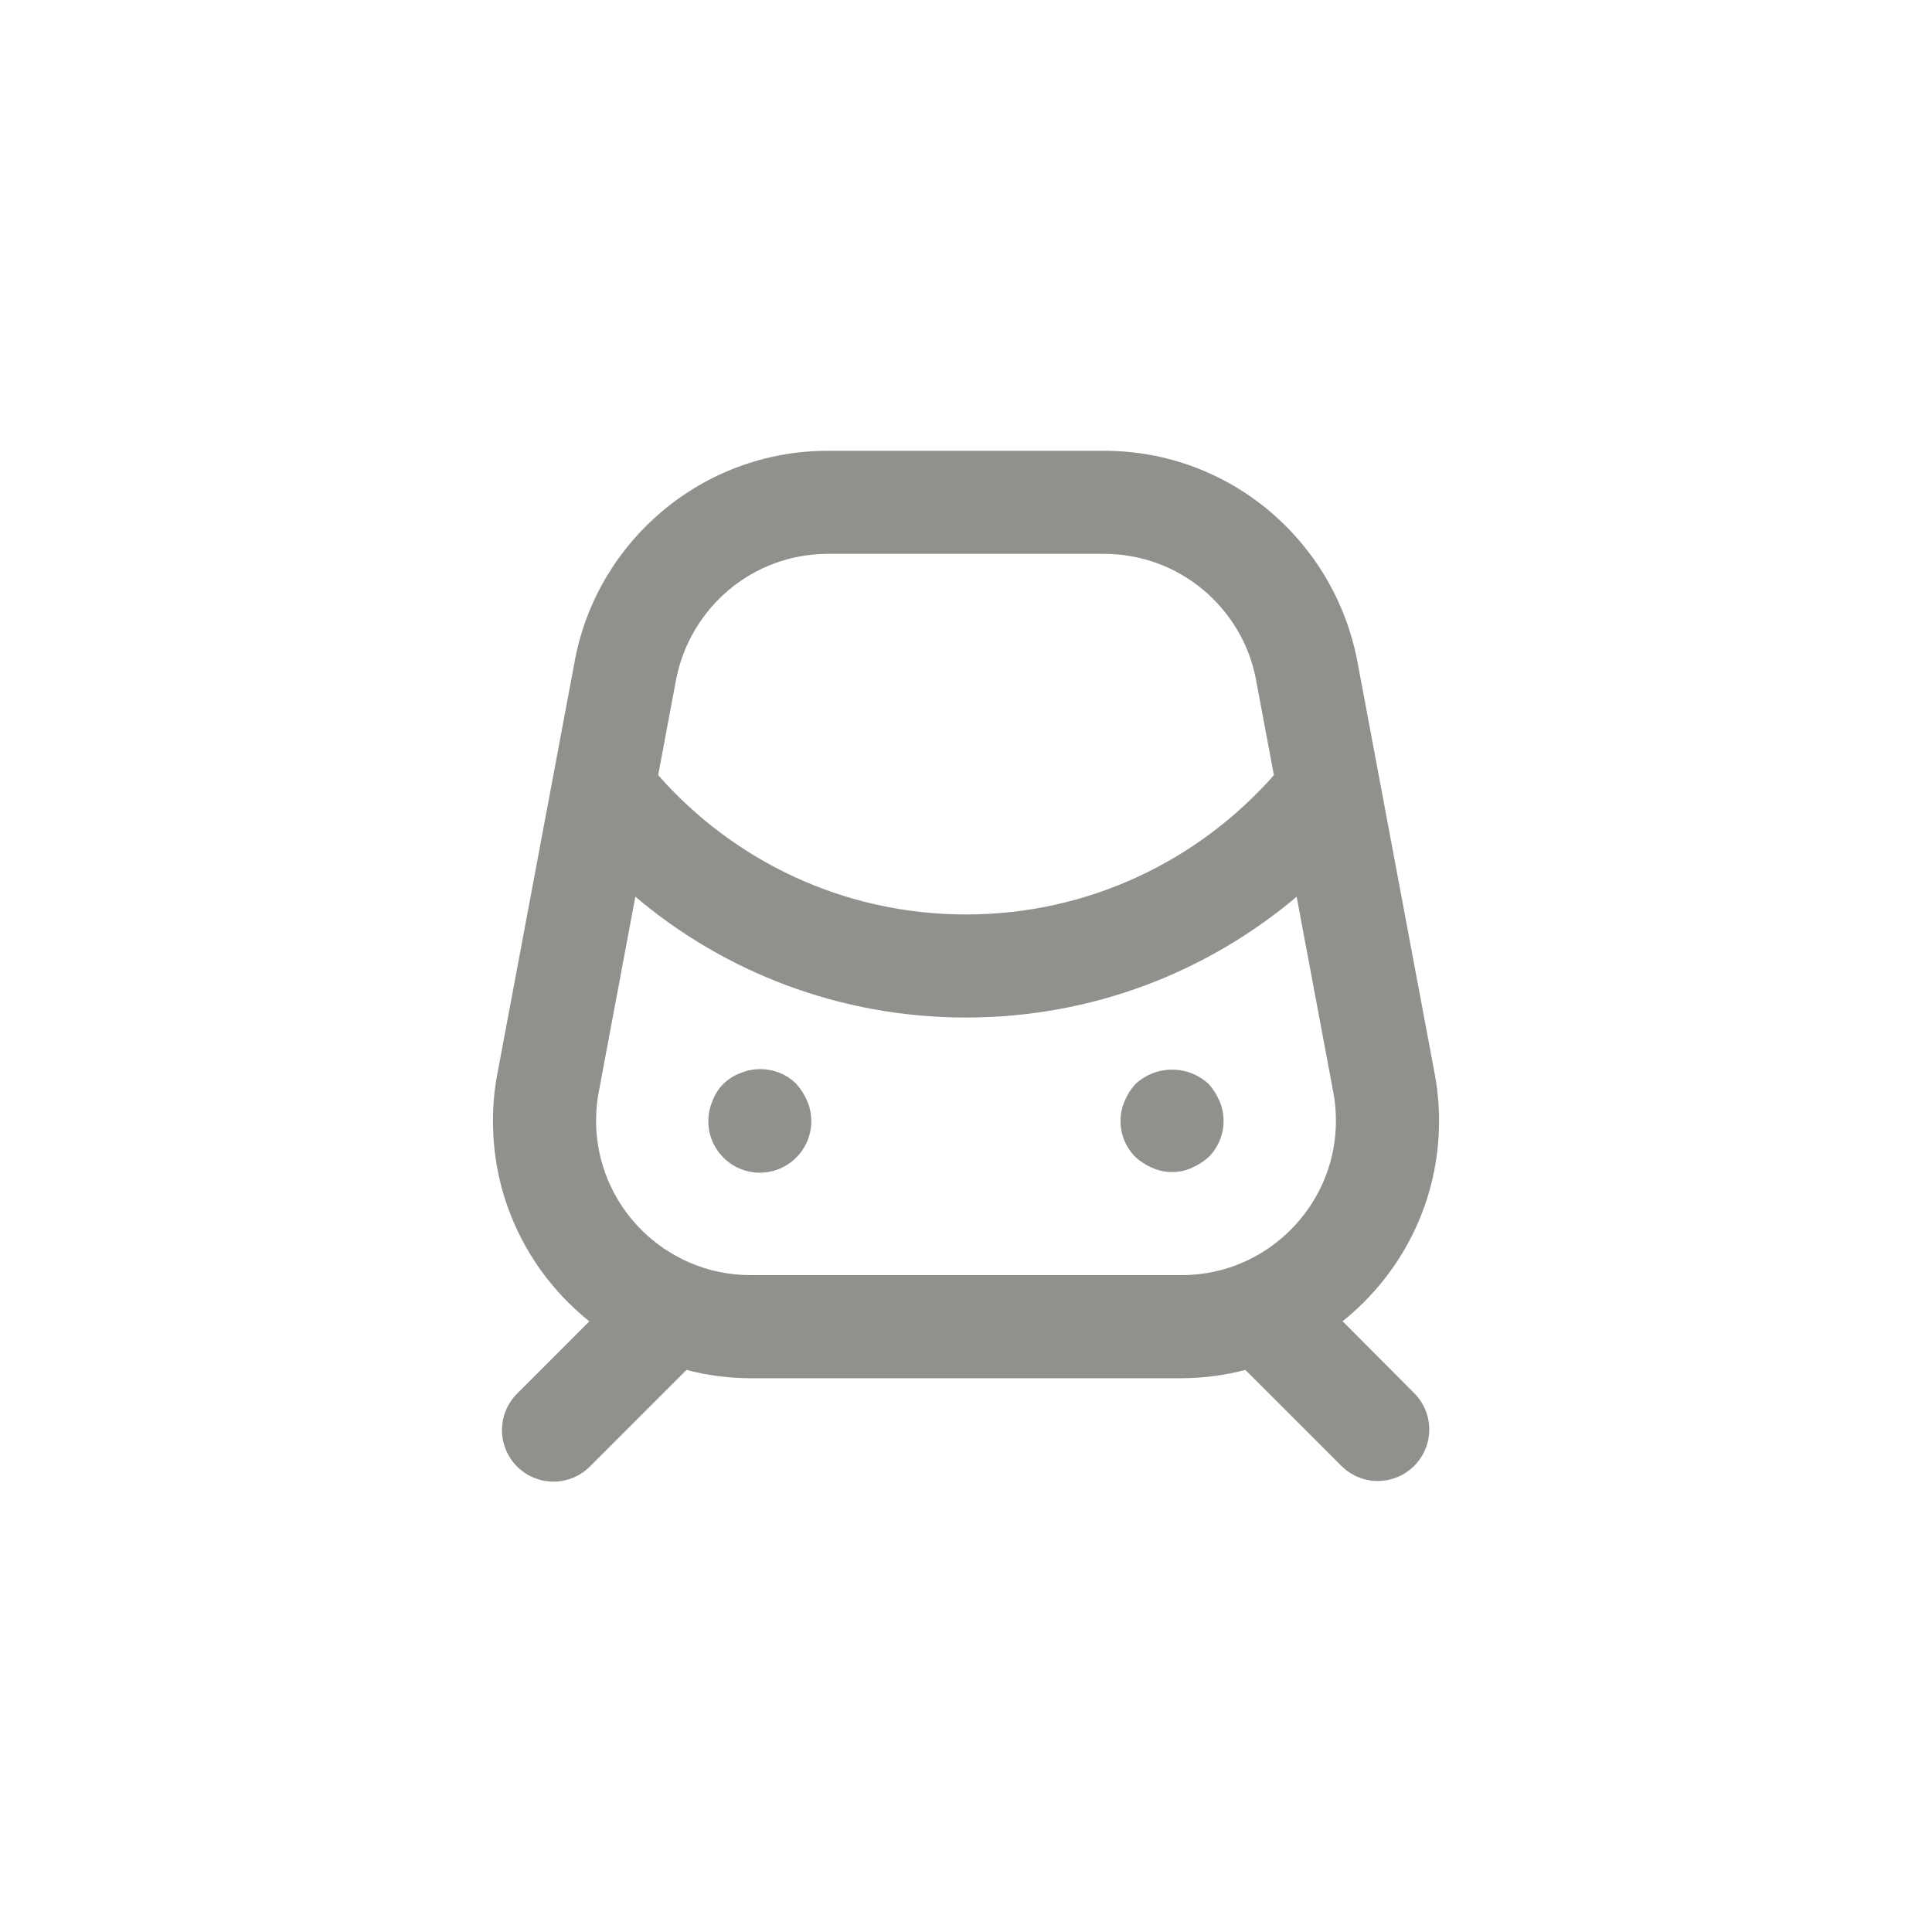 <!-- Generated by IcoMoon.io -->
<svg version="1.1" xmlns="http://www.w3.org/2000/svg" width="40" height="40" viewBox="0 0 40 40">
<title>ul-metro</title>
<path fill="#91908d" d="M16.49 22.442c-0.193-0.19-0.458-0.307-0.75-0.307-0.149 0-0.291 0.030-0.42 0.086l0.007-0.002c-0.269 0.099-0.477 0.307-0.574 0.57l-0.002 0.006c-0.054 0.123-0.086 0.267-0.086 0.418 0 0.589 0.478 1.066 1.066 1.066s1.066-0.478 1.066-1.066c0-0.151-0.031-0.295-0.088-0.426l0.002 0.007c-0.058-0.135-0.133-0.252-0.225-0.353l0.001 0.001zM25.024 22.442c-0.198-0.183-0.465-0.296-0.758-0.296s-0.559 0.113-0.758 0.297l0.001-0.001c-0.091 0.1-0.166 0.217-0.221 0.344l-0.003 0.008c-0.054 0.122-0.086 0.266-0.086 0.416 0 0.291 0.118 0.555 0.31 0.746v0c0.1 0.091 0.217 0.166 0.344 0.221l0.008 0.003c0.119 0.054 0.258 0.086 0.405 0.086s0.286-0.031 0.411-0.088l-0.006 0.002c0.135-0.058 0.252-0.133 0.353-0.225l-0.001 0.001c0.191-0.191 0.31-0.455 0.31-0.746 0-0.15-0.031-0.294-0.088-0.422l0.002 0.006c-0.058-0.136-0.133-0.252-0.225-0.353l0.001 0.001zM27.797 27.355c1.222-0.98 1.997-2.472 1.997-4.146 0-0.351-0.034-0.694-0.099-1.026l0.006 0.034-1.6-8.534c-0.48-2.492-2.643-4.349-5.241-4.35h-5.719c-2.597 0.001-4.761 1.858-5.235 4.317l-0.006 0.034-1.6 8.534c-0.060 0.298-0.094 0.642-0.094 0.993 0 1.674 0.775 3.166 1.986 4.138l0.010 0.008-1.49 1.491c-0.197 0.194-0.319 0.463-0.319 0.761 0 0.589 0.478 1.066 1.066 1.066 0.298 0 0.567-0.122 0.761-0.319l1.994-1.994c0.398 0.108 0.854 0.171 1.325 0.173h8.92c0.472-0.002 0.929-0.065 1.363-0.182l-0.038 0.009 1.994 1.994c0.192 0.189 0.456 0.306 0.747 0.306 0.589 0 1.066-0.478 1.066-1.066 0-0.291-0.117-0.555-0.306-0.747v0zM13.996 14.077c0.289-1.495 1.586-2.61 3.145-2.61h5.719c1.558 0.001 2.856 1.115 3.142 2.59l0.003 0.020 0.37 1.972c-1.563 1.772-3.838 2.884-6.374 2.884s-4.811-1.112-6.366-2.875l-0.008-0.010zM26.921 25.244c-0.589 0.709-1.471 1.156-2.458 1.156-0.002 0-0.003 0-0.005 0h-8.918c-1.767-0.001-3.199-1.434-3.199-3.201 0-0.208 0.020-0.412 0.058-0.609l-0.003 0.020 0.758-4.045c1.835 1.555 4.23 2.502 6.846 2.502s5.010-0.946 6.861-2.514l-0.015 0.013 0.758 4.045c0.035 0.178 0.055 0.382 0.055 0.592 0 0.779-0.279 1.493-0.743 2.046l0.004-0.005z"></path>
</svg>
